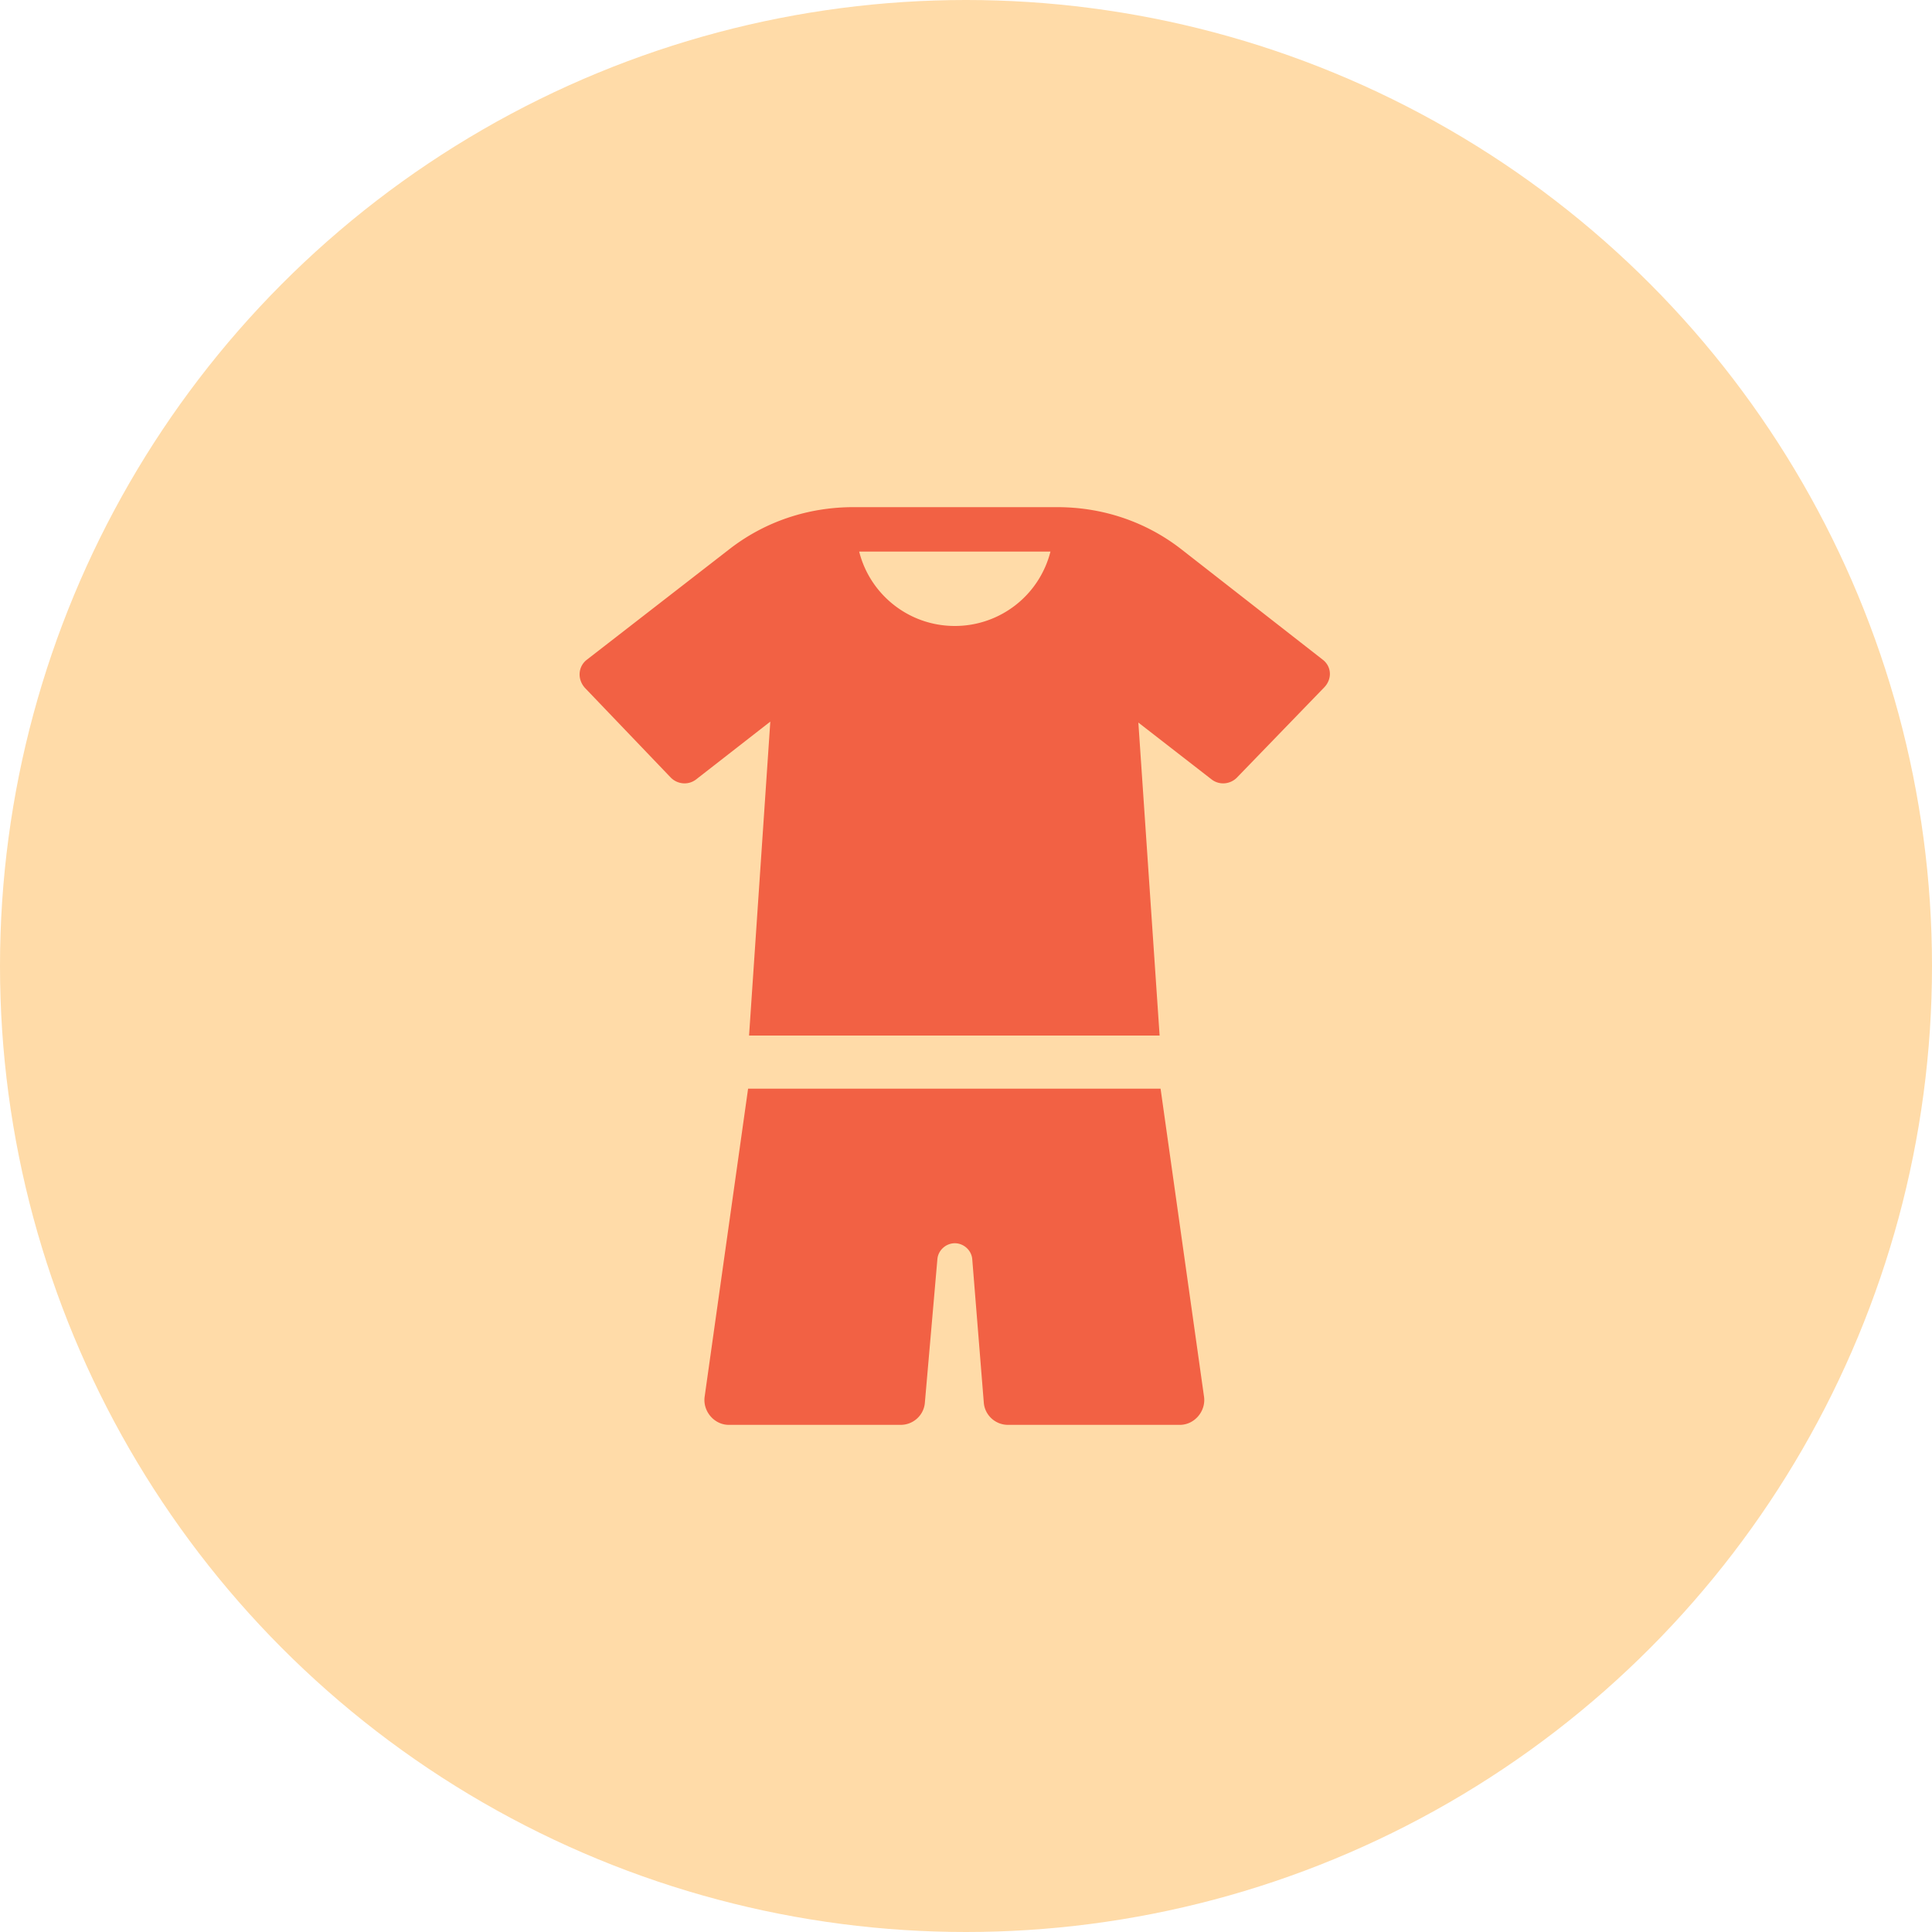 <svg width="80" height="80" fill="none" xmlns="http://www.w3.org/2000/svg"><circle cx="40" cy="40" r="40" fill="#FFDBA8"/><path d="M54.777 27.32l-5.84-4.56c-1.48-1.16-3.28-1.76-5.16-1.76h-8.44c-1.88 0-3.68.6-5.16 1.76l-5.88 4.56c-.36.28-.4.8-.08 1.16l3.56 3.72c.28.28.72.32 1.04.08l3.08-2.4-.88 13h17l-.88-12.96 3.04 2.36c.32.24.76.2 1.04-.08l3.6-3.72c.36-.36.32-.88-.04-1.16zm-15.24-1.4c-1.92 0-3.52-1.32-3.96-3.08h7.92a4.081 4.081 0 01-3.96 3.08zM30.977 45.08l-1.8 12.76c-.08.6.4 1.16 1 1.16h7.12c.52 0 .96-.4 1-.92l.52-5.96c.04-.36.36-.64.72-.64s.68.28.72.64l.48 5.96c.04.52.48.92 1 .92h7.12c.6 0 1.08-.56 1-1.16l-1.8-12.76h-17.08z" fill="#F26144"/></svg>